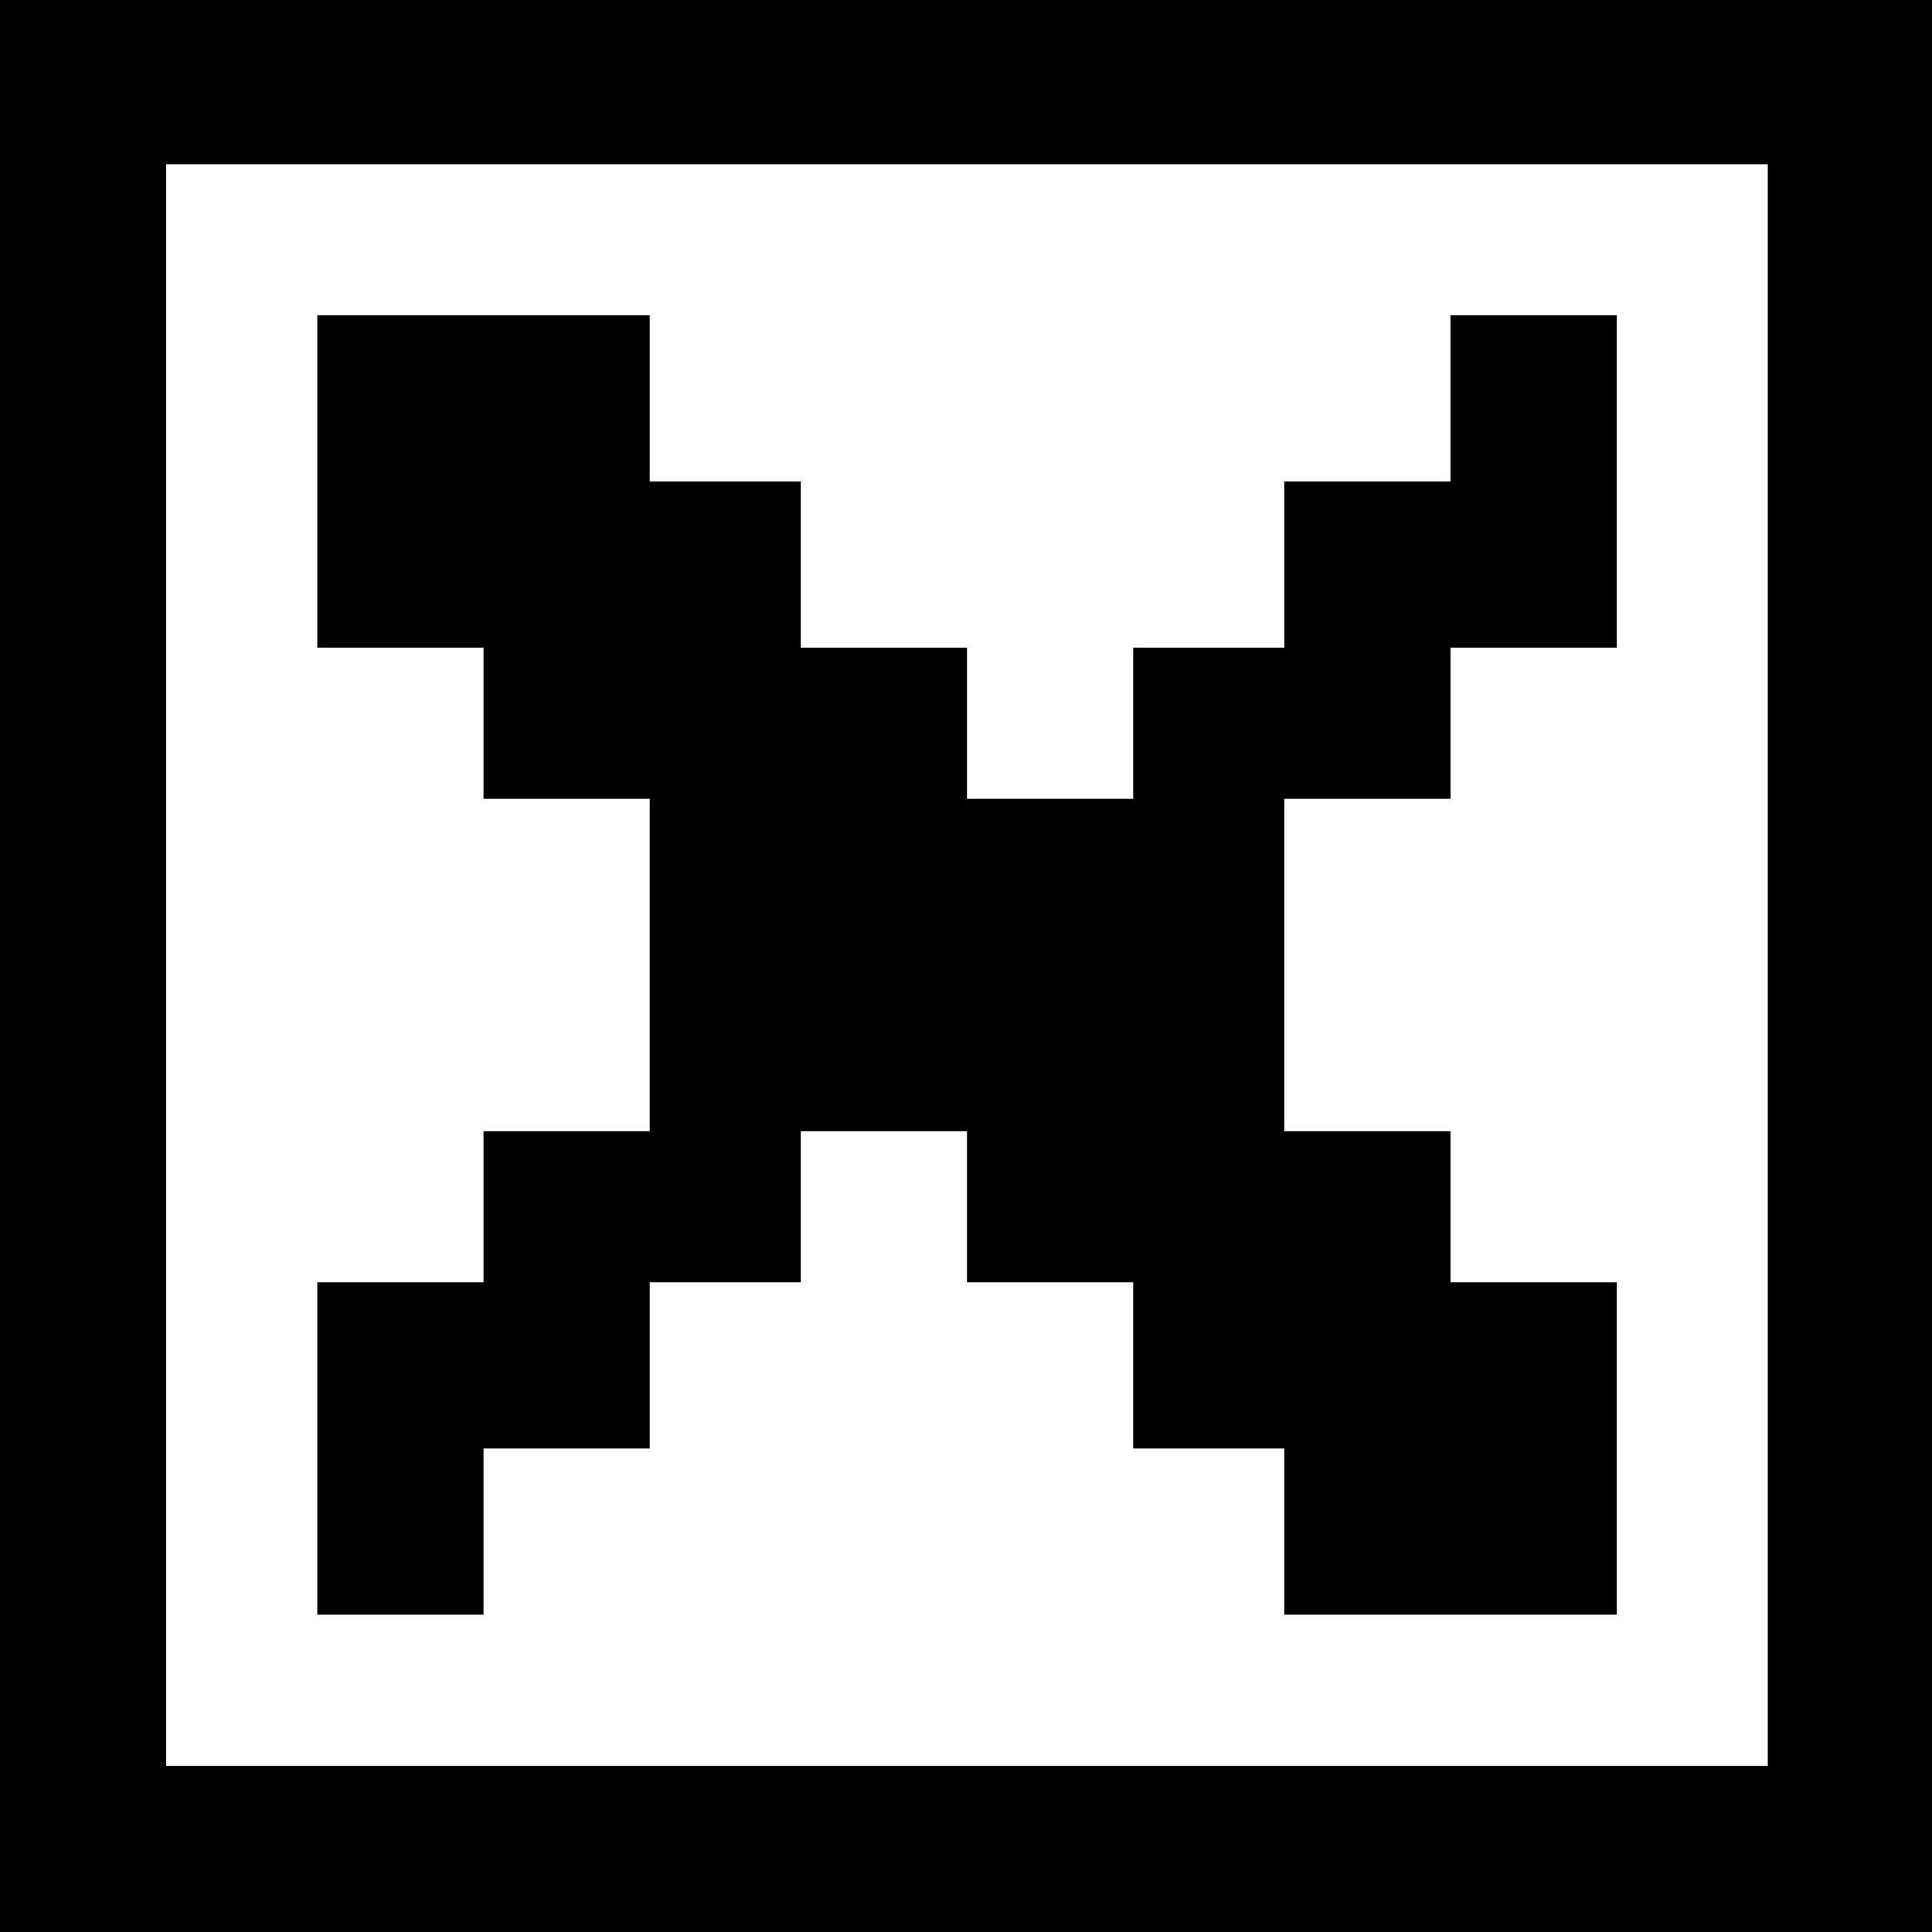<?xml version="1.0" standalone="no"?>
<!DOCTYPE svg PUBLIC "-//W3C//DTD SVG 20010904//EN"
 "http://www.w3.org/TR/2001/REC-SVG-20010904/DTD/svg10.dtd">
<svg version="1.0" xmlns="http://www.w3.org/2000/svg"
 width="468pt" height="468pt" viewBox="0 0 468 468"
 preserveAspectRatio="xMidYMid meet">
<g transform="translate(0,468) scale(0.366,-0.366)"
fill="#000000" stroke="none">
<path d="M0 640 l0 -640 640 0 640 0 0 640 0 640 -640 0 -640 0 0 -640z m1170
0 l0 -530 -530 0 -530 0 0 530 0 530 530 0 530 0 0 -530z"/>
<path d="M210 960 l0 -110 55 0 55 0 0 -50 0 -50 55 0 55 0 0 -110 0 -110 -55
0 -55 0 0 -50 0 -50 -55 0 -55 0 0 -110 0 -110 55 0 55 0 0 55 0 55 55 0 55 0
0 55 0 55 50 0 50 0 0 50 0 50 55 0 55 0 0 -50 0 -50 55 0 55 0 0 -55 0 -55
50 0 50 0 0 -55 0 -55 110 0 110 0 0 110 0 110 -55 0 -55 0 0 50 0 50 -55 0
-55 0 0 110 0 110 55 0 55 0 0 50 0 50 55 0 55 0 0 110 0 110 -55 0 -55 0 0
-55 0 -55 -55 0 -55 0 0 -55 0 -55 -50 0 -50 0 0 -50 0 -50 -55 0 -55 0 0 50
0 50 -55 0 -55 0 0 55 0 55 -50 0 -50 0 0 55 0 55 -110 0 -110 0 0 -110z"/>
</g>
</svg>
